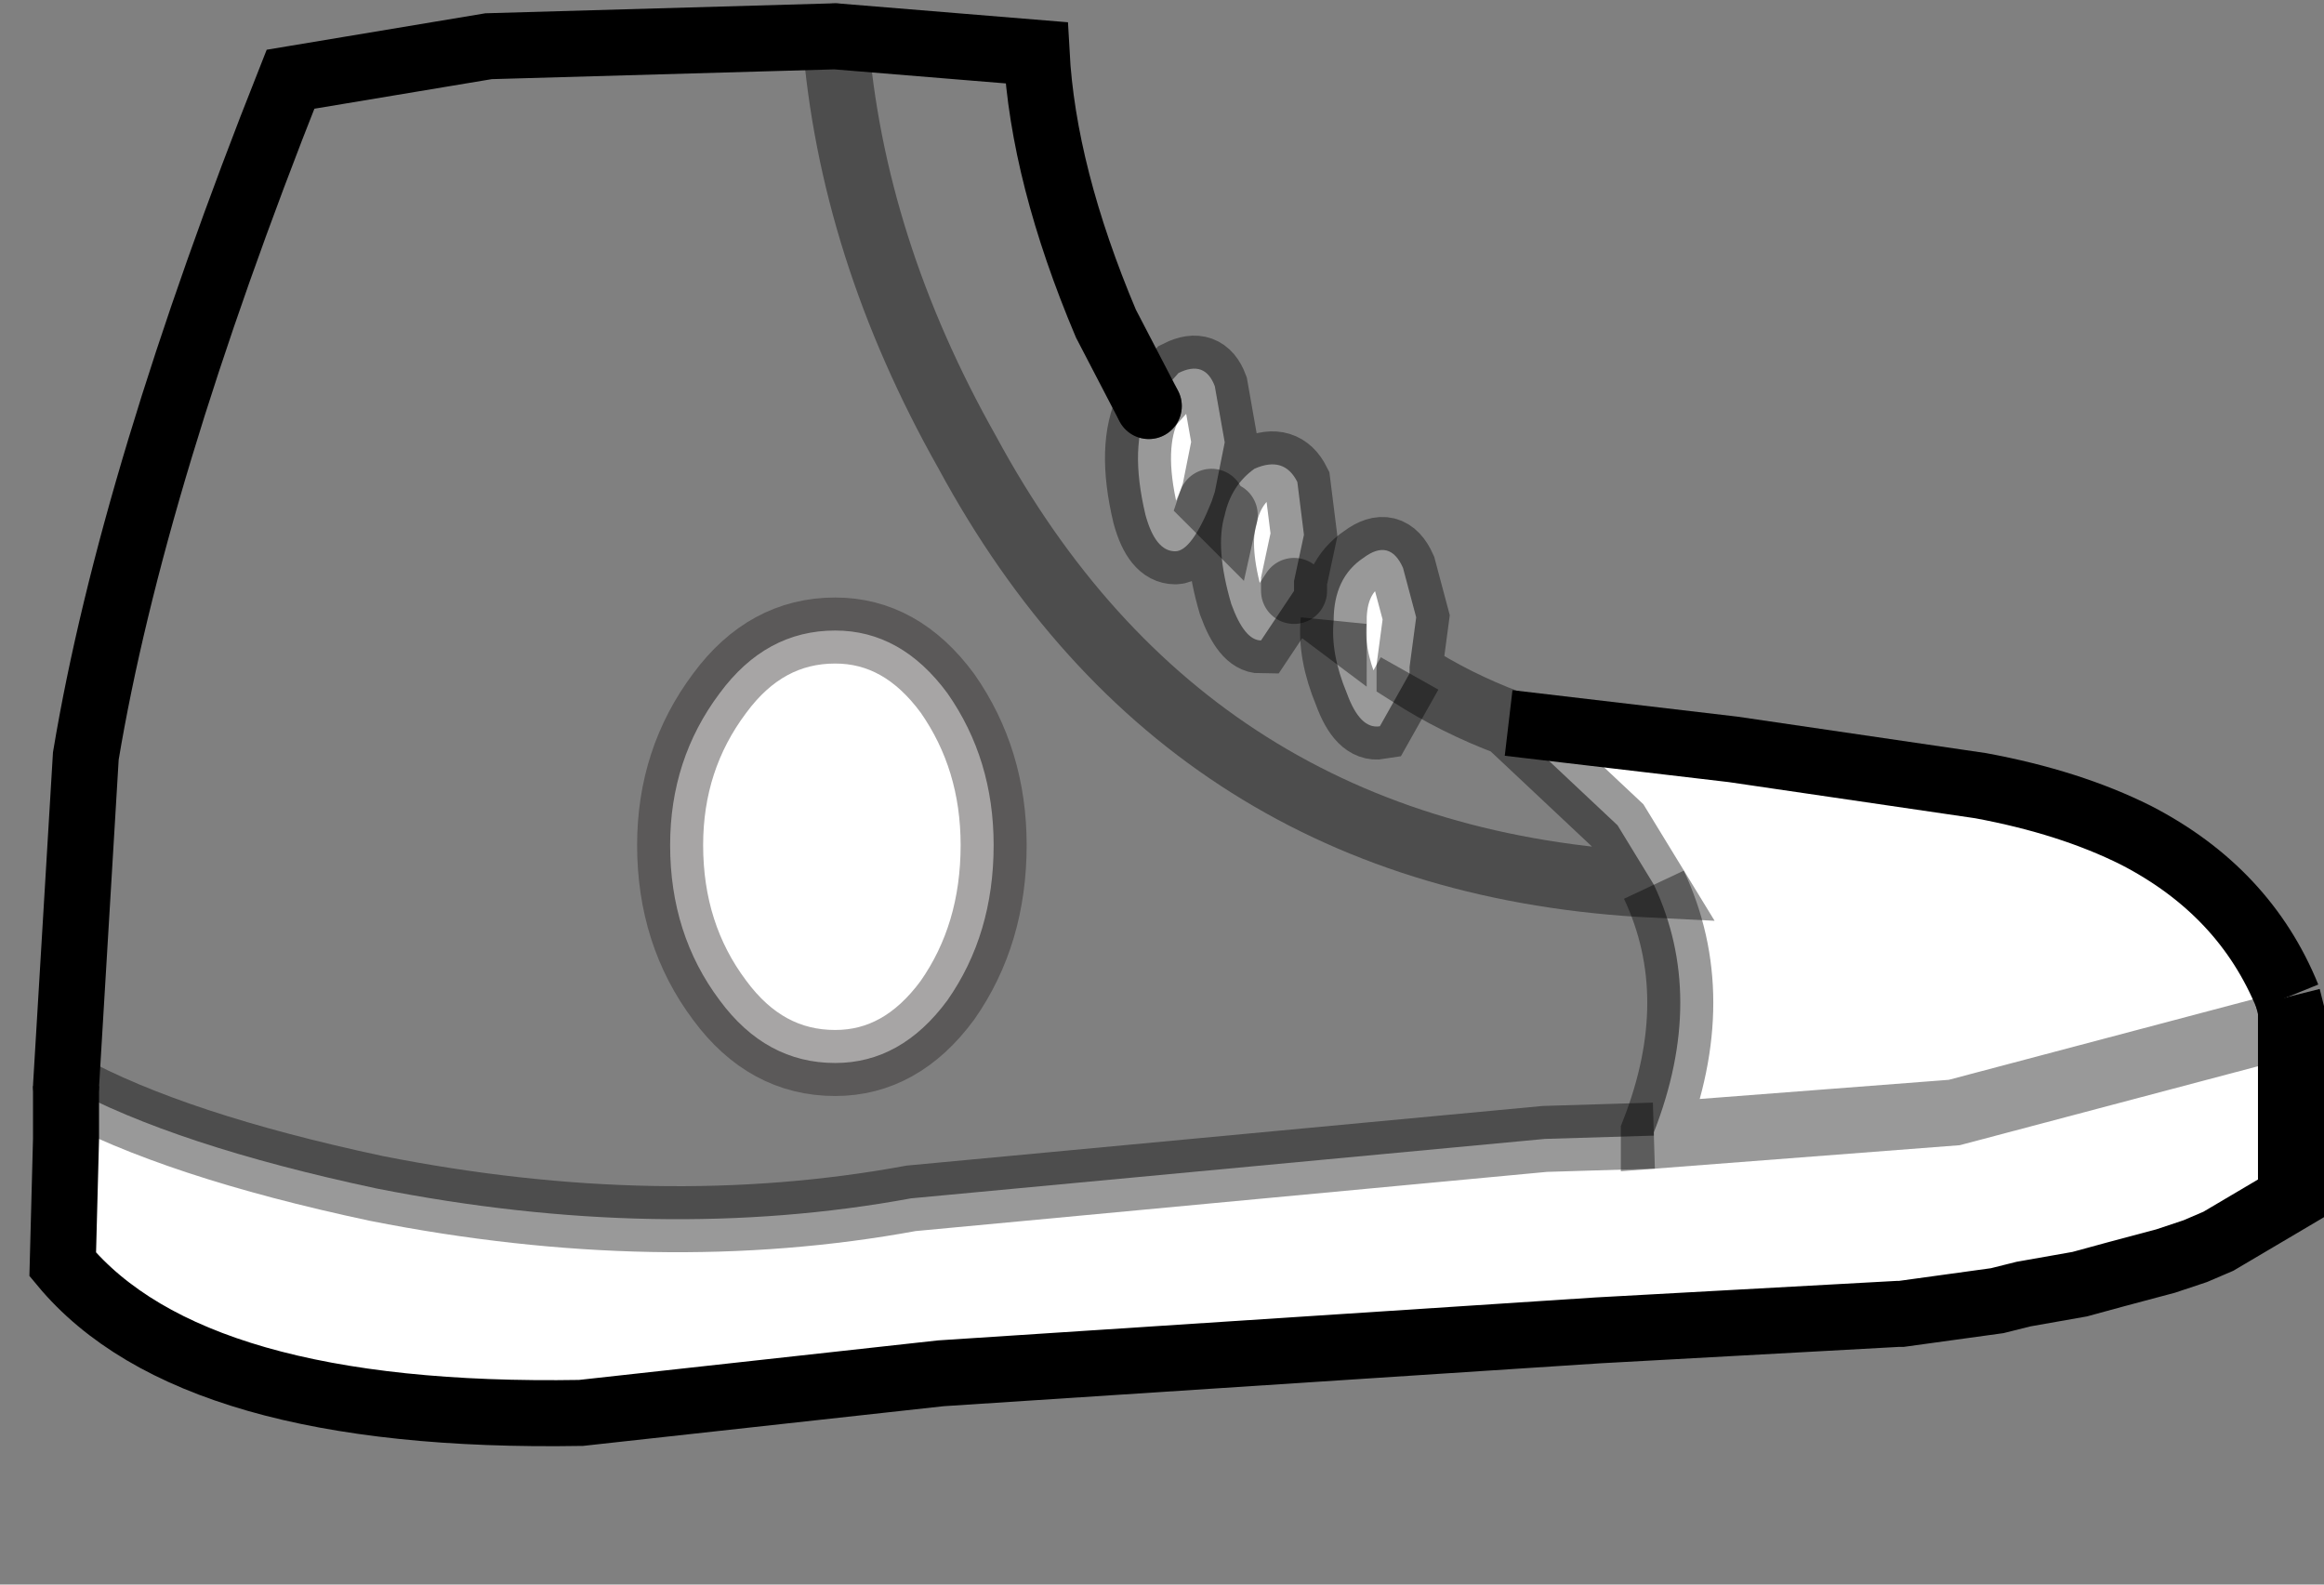 <?xml version="1.0" encoding="UTF-8" standalone="no"?>
<svg xmlns:xlink="http://www.w3.org/1999/xlink" height="24.0px" width="35.2px" xmlns="http://www.w3.org/2000/svg">
  <rect width="100%" height="100%" fill="#808080" stroke="none"/>
  <g transform="matrix(1.0, 0.0, 0.0, 1.0, 18.4, 10.25)">
    <path d="M-0.05 -2.65 L0.15 -2.45 Q0.0 -1.95 0.25 -1.1 0.45 -0.55 0.7 -0.55 L1.2 -1.3 1.8 -0.85 Q1.75 -0.35 2.0 0.25 2.2 0.8 2.5 0.75 L2.95 -0.05 Q3.65 0.4 4.45 0.7 L6.1 2.25 6.65 3.15 Q-0.4 2.8 -3.75 -3.4 -5.5 -6.5 -5.75 -9.7 -5.5 -6.5 -3.75 -3.4 -0.4 2.8 6.65 3.15 7.45 4.85 6.65 6.9 L6.65 6.95 5.0 7.0 -4.6 7.9 Q-8.4 8.6 -12.7 7.75 -15.75 7.1 -17.4 6.2 L-17.1 1.2 Q-16.4 -3.0 -14.0 -9.05 L-11.0 -9.55 -5.75 -9.7 -2.7 -9.45 Q-2.6 -7.6 -1.65 -5.35 L-1.0 -4.1 Q-1.3 -3.5 -1.05 -2.45 -0.9 -1.9 -0.6 -1.9 -0.35 -1.9 -0.05 -2.65 M13.95 2.4 L14.75 2.8 Q15.7 3.35 16.25 4.85 15.6 3.25 13.95 2.4 M-3.35 2.55 Q-3.35 1.25 -4.05 0.25 -4.75 -0.7 -5.75 -0.7 -6.8 -0.7 -7.5 0.25 -8.25 1.25 -8.25 2.55 -8.25 3.9 -7.5 4.9 -6.8 5.85 -5.75 5.85 -4.75 5.85 -4.05 4.9 -3.35 3.9 -3.35 2.55" fill="#ffffff" fill-opacity="0.0" fill-rule="evenodd" stroke="none"/>
    <path d="M-1.0 -4.1 L-0.55 -4.6 Q-0.15 -4.8 0.0 -4.4 L0.15 -3.55 0.0 -2.8 -0.05 -2.65 Q-0.35 -1.9 -0.6 -1.9 -0.9 -1.9 -1.05 -2.45 -1.3 -3.5 -1.0 -4.1 M0.15 -2.45 Q0.25 -2.9 0.6 -3.15 1.05 -3.35 1.25 -2.95 L1.35 -2.15 1.2 -1.45 1.2 -1.3 0.7 -0.55 Q0.45 -0.55 0.25 -1.1 0.0 -1.95 0.15 -2.45 M1.8 -0.85 Q1.8 -1.5 2.25 -1.8 2.65 -2.1 2.85 -1.65 L3.05 -0.9 2.95 -0.15 2.95 -0.05 2.5 0.75 Q2.2 0.8 2.0 0.25 1.75 -0.35 1.8 -0.85 M4.45 0.7 L7.85 1.1 11.6 1.65 Q12.95 1.9 13.95 2.4 15.6 3.25 16.25 4.85 L16.3 5.05 16.3 5.25 16.3 7.9 15.2 8.55 14.85 8.7 14.4 8.85 13.65 9.05 13.1 9.2 12.25 9.35 11.85 9.45 10.4 9.65 10.35 9.65 5.8 9.9 -4.15 10.55 -9.6 11.15 Q-15.5 11.25 -17.45 8.9 L-17.4 7.0 -17.4 6.2 Q-15.75 7.1 -12.7 7.75 -8.4 8.6 -4.6 7.9 L5.0 7.0 6.65 6.95 11.2 6.6 16.3 5.25 11.2 6.6 6.65 6.95 6.65 6.9 Q7.45 4.85 6.65 3.15 L6.1 2.25 4.45 0.7 M-3.35 2.55 Q-3.35 3.9 -4.05 4.9 -4.75 5.85 -5.75 5.85 -6.8 5.85 -7.5 4.9 -8.25 3.9 -8.25 2.55 -8.25 1.25 -7.5 0.25 -6.8 -0.7 -5.75 -0.7 -4.75 -0.7 -4.05 0.25 -3.35 1.25 -3.35 2.55" fill="#ffffff" fill-rule="evenodd" stroke="none"/>
    <path d="M-3.35 2.55 Q-3.35 3.9 -4.05 4.9 -4.75 5.85 -5.75 5.85 -6.8 5.85 -7.5 4.9 -8.25 3.9 -8.25 2.55 -8.25 1.25 -7.5 0.25 -6.8 -0.7 -5.75 -0.7 -4.75 -0.7 -4.05 0.25 -3.35 1.25 -3.35 2.55" fill="none" stroke="#231f20" stroke-linecap="butt" stroke-linejoin="miter-clip" stroke-miterlimit="10.0" stroke-opacity="0.4" stroke-width="1.0"/>
    <path d="M4.45 0.7 L7.85 1.1 11.6 1.65 Q12.95 1.9 13.95 2.4 15.6 3.25 16.25 4.85" fill="none" stroke="#000000" stroke-linecap="butt" stroke-linejoin="miter-clip" stroke-miterlimit="10.0" stroke-width="1.0"/>
    <path d="M16.3 5.25 L11.2 6.6 6.65 6.95 6.65 6.9 Q7.45 4.85 6.65 3.15 M2.95 -0.05 L2.5 0.75 Q2.2 0.8 2.0 0.25 1.75 -0.35 1.8 -0.85" fill="none" stroke="#000000" stroke-linecap="butt" stroke-linejoin="miter-clip" stroke-miterlimit="10.0" stroke-opacity="0.4" stroke-width="1.0"/>
    <path d="M-1.0 -4.1 L-0.55 -4.6 Q-0.15 -4.8 0.0 -4.4 L0.15 -3.55 0.0 -2.8 -0.05 -2.65 0.15 -2.45 Q0.25 -2.9 0.6 -3.15 1.05 -3.35 1.25 -2.95 L1.35 -2.15 1.2 -1.45 1.2 -1.3" fill="none" stroke="#000000" stroke-linecap="round" stroke-linejoin="miter-clip" stroke-miterlimit="10.0" stroke-opacity="0.4" stroke-width="1.0"/>
    <path d="M1.2 -1.3 L1.8 -0.85 Q1.8 -1.5 2.25 -1.8 2.65 -2.1 2.85 -1.65 L3.05 -0.9 2.95 -0.15 2.95 -0.05 Q3.65 0.4 4.45 0.7 L6.1 2.25 6.65 3.15 Q-0.4 2.8 -3.75 -3.4 -5.5 -6.5 -5.75 -9.7 M-1.0 -4.1 Q-1.3 -3.5 -1.05 -2.45 -0.9 -1.9 -0.6 -1.9 -0.35 -1.9 -0.05 -2.65 M1.2 -1.3 L0.7 -0.55 Q0.45 -0.55 0.25 -1.1 0.0 -1.95 0.15 -2.45" fill="none" stroke="#000000" stroke-linecap="round" stroke-linejoin="miter-clip" stroke-miterlimit="10.0" stroke-opacity="0.4" stroke-width="1.0"/>
    <path d="M16.25 4.85 L16.3 5.05 16.3 5.25 16.3 7.9 15.2 8.55 14.85 8.7 14.4 8.85 13.65 9.05 13.1 9.2 12.25 9.35 11.85 9.45 10.4 9.65 10.35 9.65 5.8 9.9 -4.15 10.55 -9.6 11.15 Q-15.5 11.25 -17.45 8.9 L-17.4 7.0 -17.4 6.2" fill="none" stroke="#000000" stroke-linecap="butt" stroke-linejoin="miter-clip" stroke-miterlimit="10.0" stroke-width="1.0"/>
    <path d="M-17.4 6.2 L-17.1 1.2 Q-16.4 -3.0 -14.0 -9.05 L-11.0 -9.55 -5.75 -9.7 -2.7 -9.45 Q-2.6 -7.6 -1.65 -5.35 L-1.0 -4.1" fill="none" stroke="#000000" stroke-linecap="round" stroke-linejoin="miter-clip" stroke-miterlimit="10.0" stroke-width="1.0"/>
    <path d="M6.65 6.95 L5.0 7.0 -4.6 7.9 Q-8.4 8.6 -12.7 7.75 -15.75 7.1 -17.4 6.2" fill="none" stroke="#000000" stroke-linecap="butt" stroke-linejoin="miter-clip" stroke-miterlimit="10.0" stroke-opacity="0.4" stroke-width="1.0"/>
  </g>
</svg>
